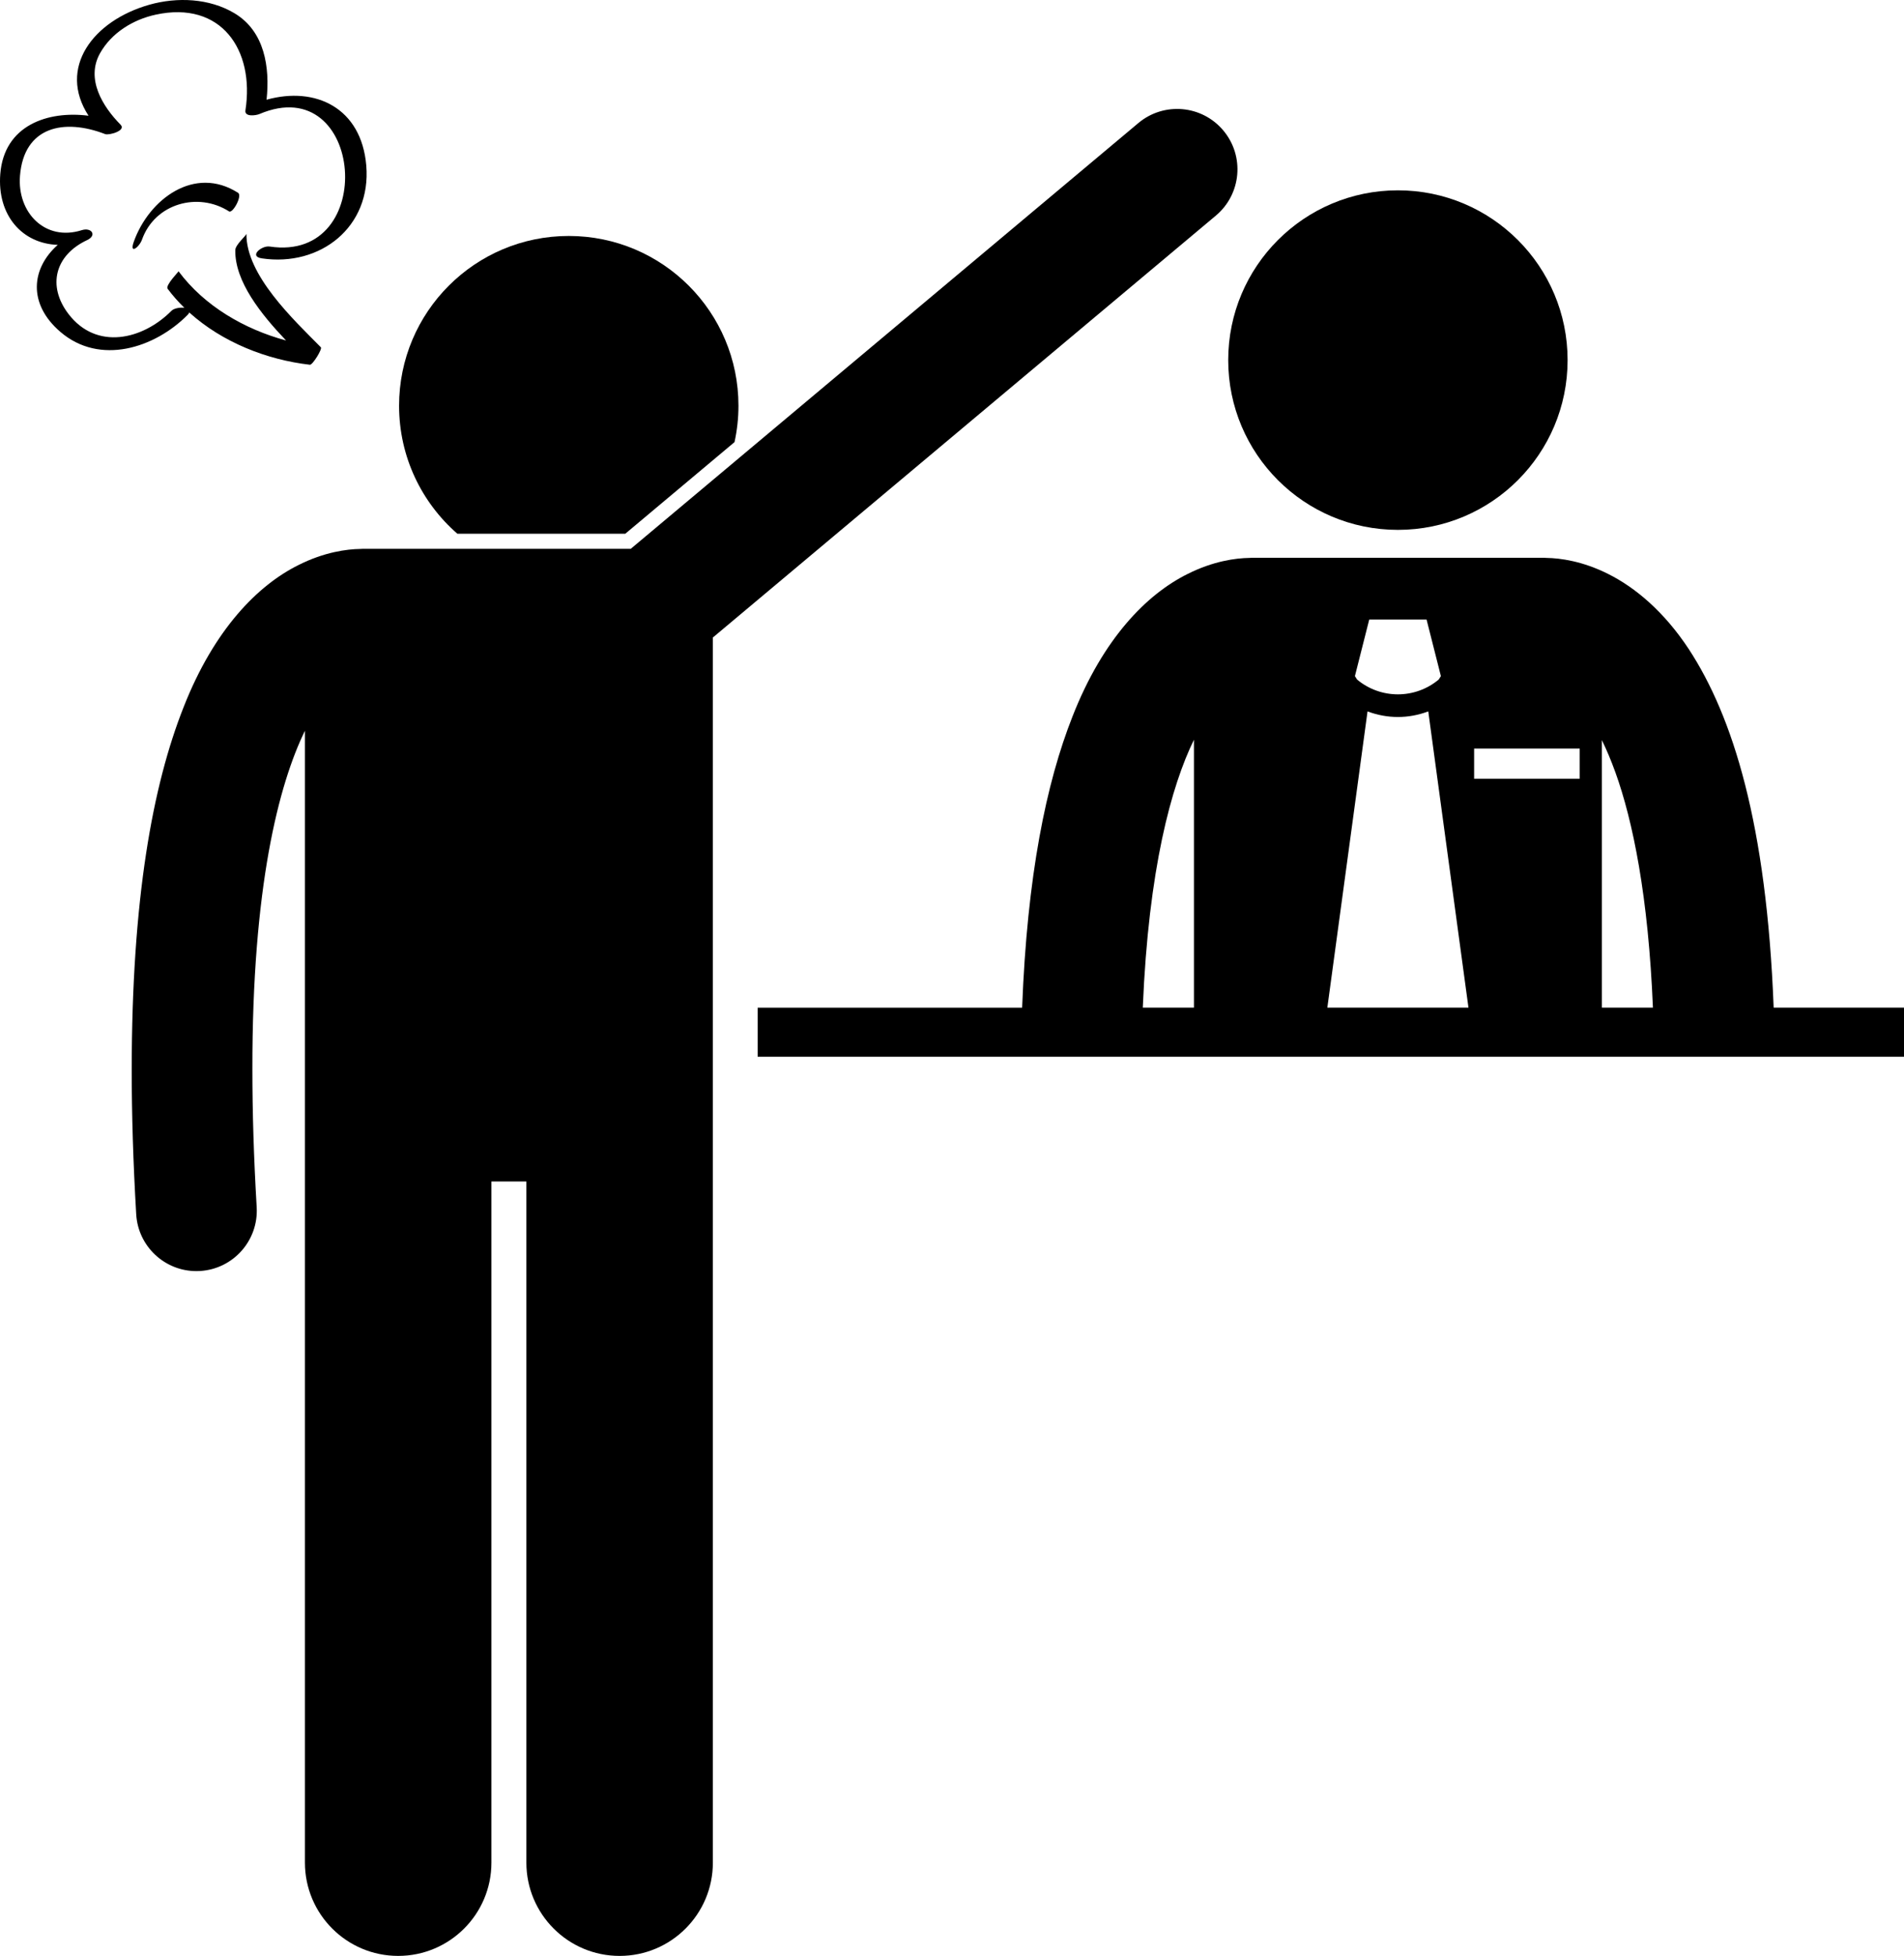 <svg xmlns="http://www.w3.org/2000/svg" xmlns:xlink="http://www.w3.org/1999/xlink" version="1.1" x="0px" y="0px" viewBox="0 0 252.463 259.217" style="enable-background:new 0 0 252.463 259.217;" xml:space="preserve"><g><circle cx="185.357" cy="47.724" r="22.5"></circle><path d="M252.463,140.045v-2v-4.5h-17.283c-0.935-24.33-5.396-38.569-11.252-47.516c-3.283-4.985-7.128-8.185-10.679-9.955   c-3.382-1.706-6.359-2.104-8.167-2.133c-0.135-0.007-0.268-0.02-0.406-0.02h-38.635c-0.129,0-0.255,0.013-0.383,0.02   c-1.806,0.025-4.798,0.418-8.199,2.134c-5.379,2.665-11.176,8.5-15.234,18.84c-3.507,8.866-6.023,21.127-6.694,38.631h-35.067v6.5   h19H252.463z M181.329,94.284c1.297,0.486,2.662,0.74,4.026,0.739h0.002c0,0,0.004,0,0.006,0c1.363,0,2.726-0.255,4.02-0.74   l5.33,39.263h-18.713L181.329,94.284z M214.182,102.323c2.348,6.507,4.38,16.505,4.989,31.223h-6.768V98.088   C212.996,99.304,213.593,100.698,214.182,102.323z M195.463,99.211h14v4h-14V99.211z M181.556,82.105h3.801h3.799l1.9,7.5   l-0.289,0.456c-1.565,1.306-3.484,1.96-5.412,1.962c-1.928-0.002-3.843-0.655-5.407-1.958l-0.292-0.46L181.556,82.105z    M158.312,98.037v35.508h-6.782C152.289,115.119,155.323,104.157,158.312,98.037z"></path><path d="M97.394,58.593c0.34-1.554,0.523-3.165,0.523-4.82c0-12.428-10.072-22.5-22.5-22.5c-12.426,0-22.5,10.072-22.5,22.5   c0,6.77,2.994,12.836,7.725,16.961h22.271L97.394,58.593z"></path><path d="M69.795,246.854c0,6.83,5.537,12.363,12.363,12.363c6.828,0,12.365-5.533,12.365-12.363v-98v-18.939V84.49l66.699-55.919   c3.385-2.841,3.83-7.887,0.99-11.271c-2.838-3.388-7.883-3.83-11.271-0.992L83.638,72.733H48.16c-0.127,0-0.252,0.013-0.377,0.019   c-1.805,0.023-4.799,0.416-8.205,2.133c-5.379,2.668-11.178,8.502-15.236,18.842c-4.107,10.379-6.865,25.385-6.877,48.044   c0,5.856,0.188,12.224,0.596,19.159c0.25,4.251,3.775,7.531,7.98,7.531c0.158,0,0.316-0.004,0.477-0.014   c4.408-0.26,7.775-4.045,7.518-8.455c-0.393-6.653-0.57-12.71-0.57-18.222c-0.035-24.221,3.498-37.825,6.967-44.923v33.067v18.939   v98c0,6.83,5.537,12.363,12.363,12.363c6.828,0,12.365-5.533,12.365-12.363v-90.271h4.635V246.854z"></path><path d="M0.039,23.046c-0.44,5.484,2.906,9.254,7.621,9.406c-3.512,3.105-4.006,7.807,0.355,11.541   c5.227,4.479,12.496,2.139,16.85-2.248c0.123-0.125,0.193-0.232,0.234-0.332c4.367,3.947,10.281,6.274,15.996,6.928   c0.35,0.039,1.674-2.092,1.449-2.318c-3.596-3.635-9.949-9.572-9.867-15.051c-0.004,0.254-1.469,1.439-1.479,2.186   c-0.064,4.162,3.436,8.502,6.732,11.969c-5.541-1.504-10.834-4.572-14.254-9.172c0.029,0.039-1.785,1.869-1.449,2.318   c0.672,0.902,1.42,1.738,2.219,2.521c-0.584-0.076-1.383,0.064-1.709,0.396c-3.814,3.844-9.959,5.295-13.678,0.393   c-2.811-3.705-1.766-7.766,2.484-9.758c1.375-0.643,0.568-1.725-0.697-1.322c-4.863,1.539-8.584-2.334-8.195-7.207   c0.524-6.531,5.832-7.631,11.291-5.525c0.508,0.195,2.826-0.457,2.051-1.24c-2.391-2.418-4.635-6.057-2.736-9.461   c1.521-2.721,4.379-4.475,7.389-5.127c8.652-1.882,13.148,4.637,11.897,12.688c-0.141,0.9,1.406,0.674,1.85,0.486   c13.885-5.906,15.879,19.729,1.367,17.557c-1.076-0.16-2.813,1.303-1.041,1.568c7.729,1.154,14.535-4.152,13.848-12.306   c-0.645-7.632-6.717-10.534-13.221-8.72c0.457-4.285-0.24-9.066-4.262-11.465c-3.336-1.988-7.6-2.166-11.285-1.123   C12.336,2.745,7.619,8.99,11.74,15.339C6.339,14.646,0.554,16.597,0.039,23.046z"></path><path d="M17.744,32.029c-0.635,1.77,0.721,0.746,1.088-0.281c1.715-4.795,7.438-6.355,11.543-3.729   c0.482,0.305,1.793-2.078,1.193-2.463C25.797,21.869,19.757,26.395,17.744,32.029z"></path></g></svg>